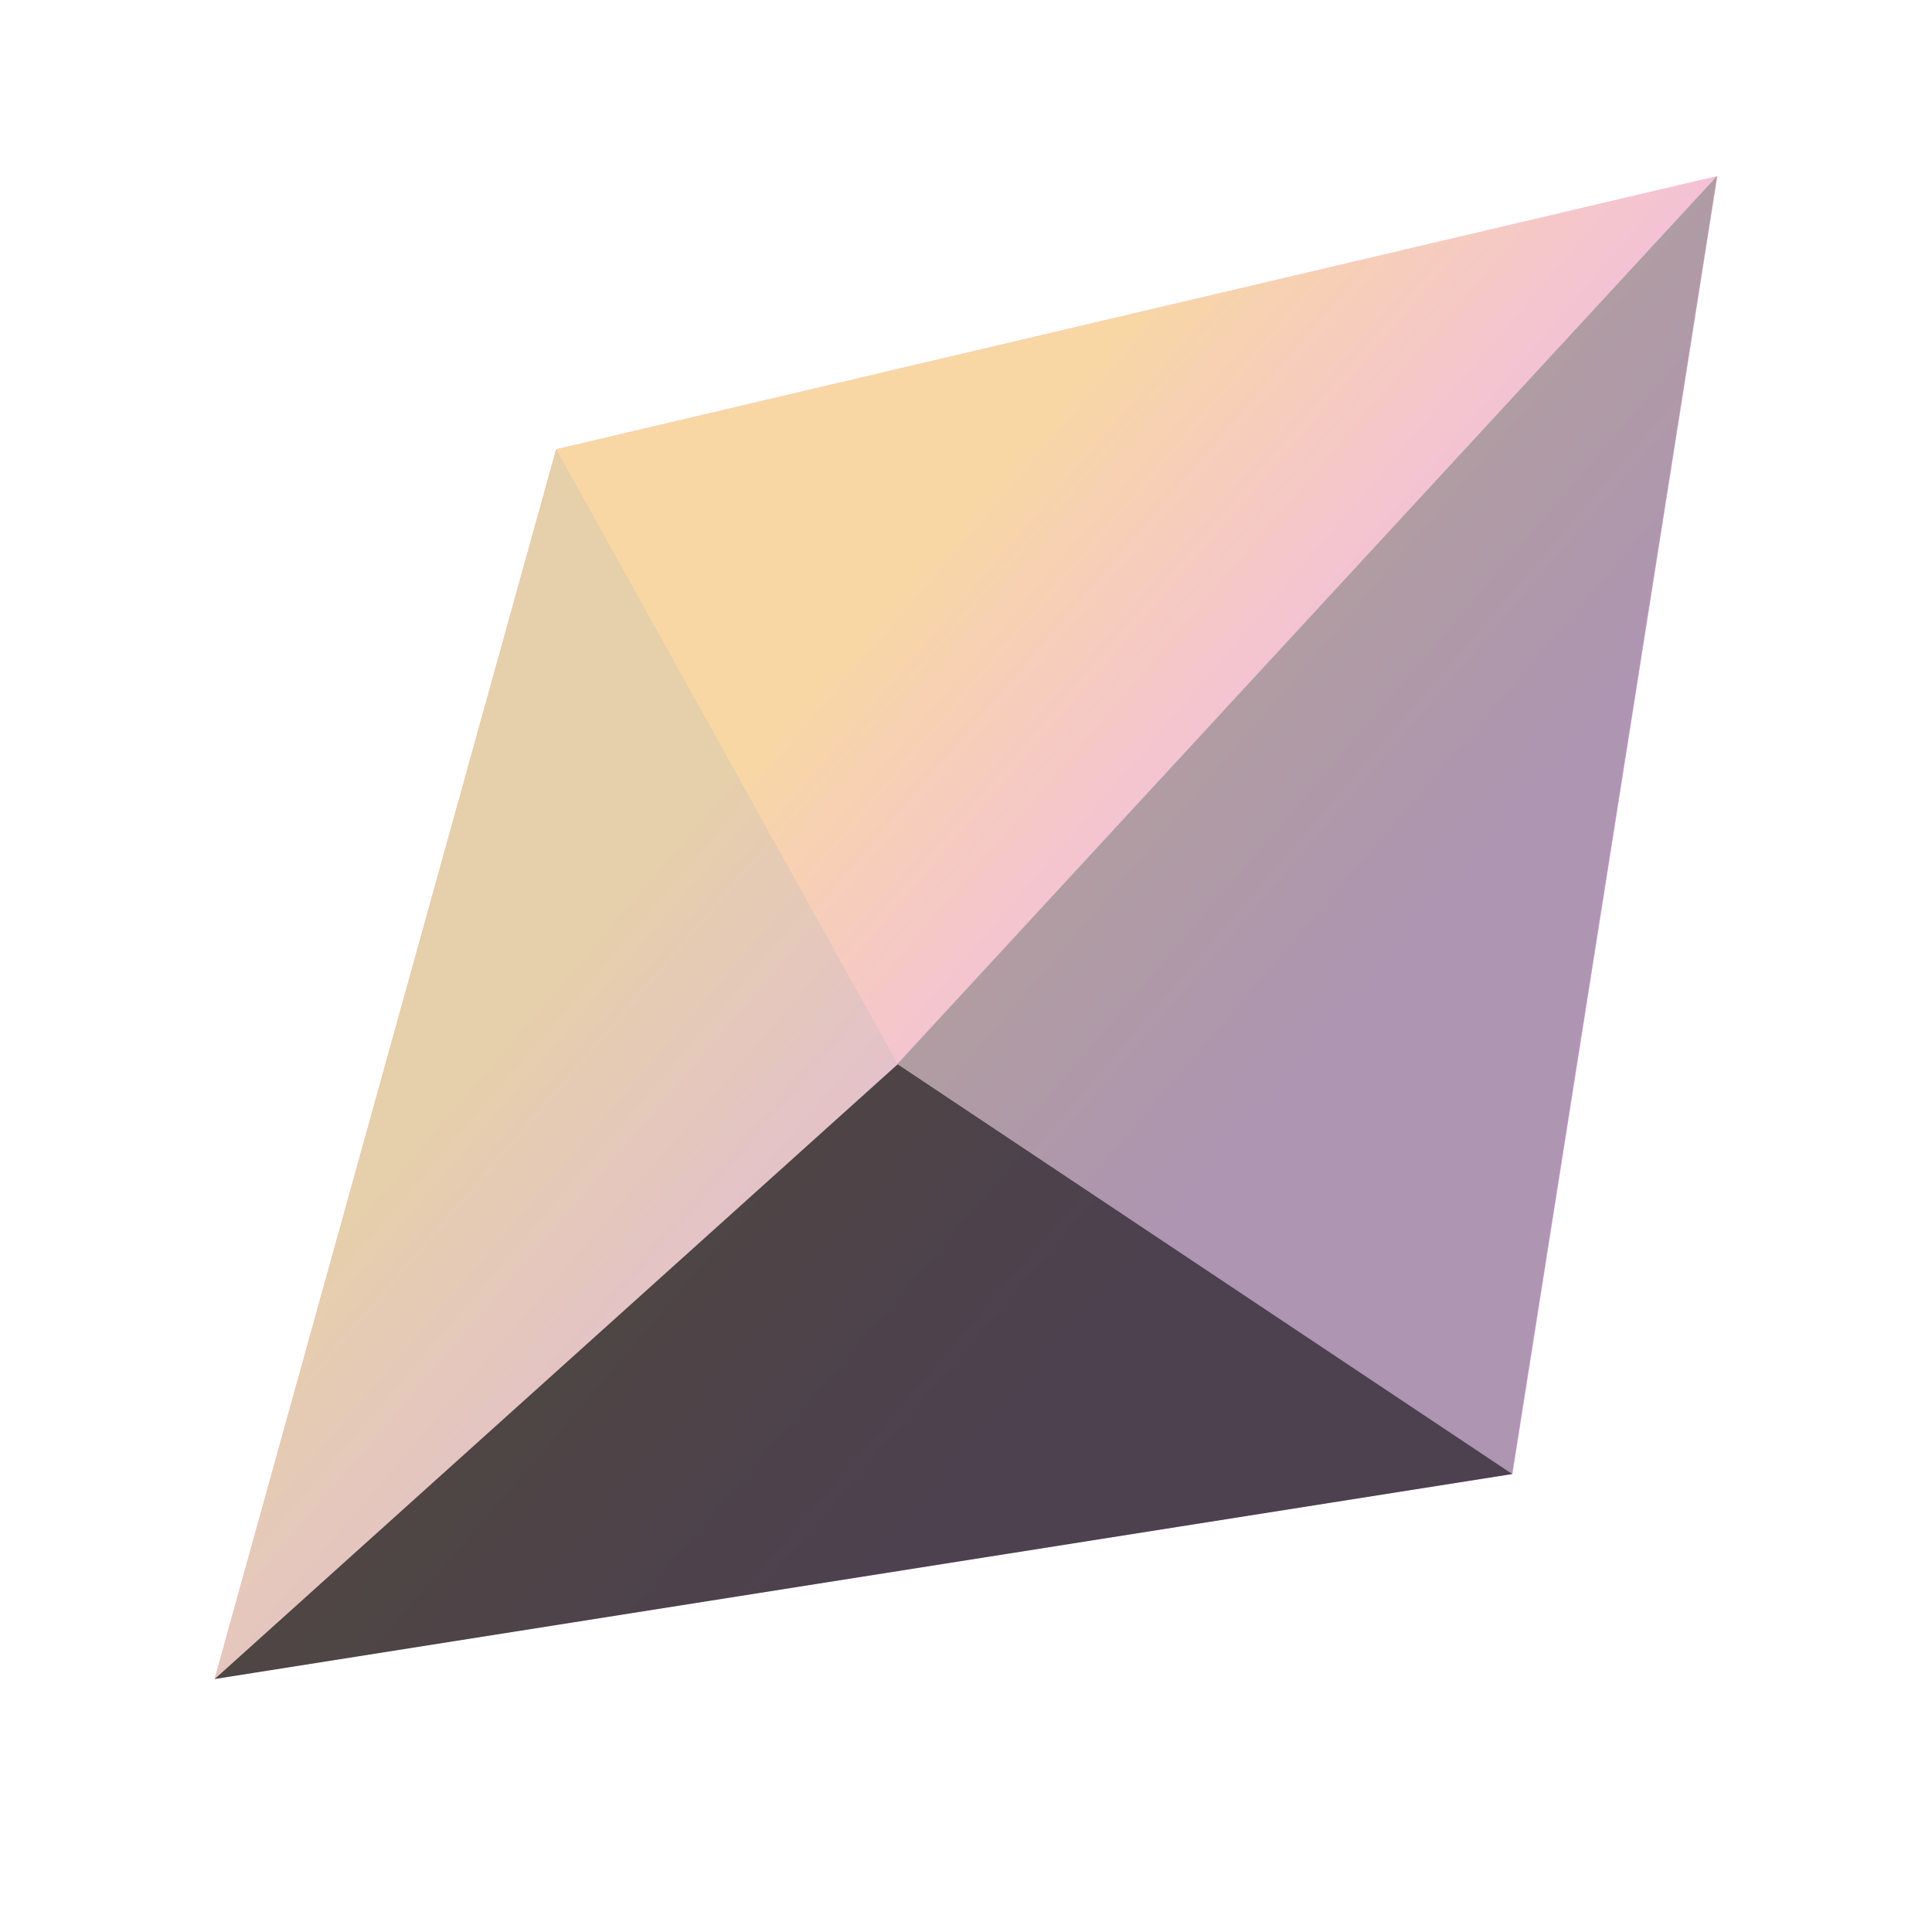 <svg width="18" height="18" viewBox="0 0 18 18" fill="none" xmlns="http://www.w3.org/2000/svg">
<g opacity="0.5">
<path d="M5.182 4.186L16 1.641L14.091 13.732L2 15.641L5.182 4.186Z" fill="#C865F6"/>
<path d="M5.182 4.186L16 1.641L14.091 13.732L2 15.641L5.182 4.186Z" fill="url(#paint0_linear)" style="mix-blend-mode:multiply"/>
</g>
<g style="mix-blend-mode:multiply">
<path opacity="0.3" d="M2 15.64L5.182 4.186L8.364 9.913L2 15.64Z" fill="#BDBDBD"/>
<path opacity="0.8" d="M2 15.643L8.364 9.915L14.091 13.733L2 15.643Z" fill="#252525"/>
<path opacity="0.6" d="M8.361 9.913L15.997 1.641L14.088 13.732L8.361 9.913Z" fill="#828282"/>
</g>
<defs>
<linearGradient id="paint0_linear" x1="12.818" y1="9.277" x2="8.364" y2="5.459" gradientUnits="userSpaceOnUse">
<stop stop-color="#E265F6"/>
<stop offset="1" stop-color="#F2AF4A"/>
</linearGradient>
</defs>
</svg>
